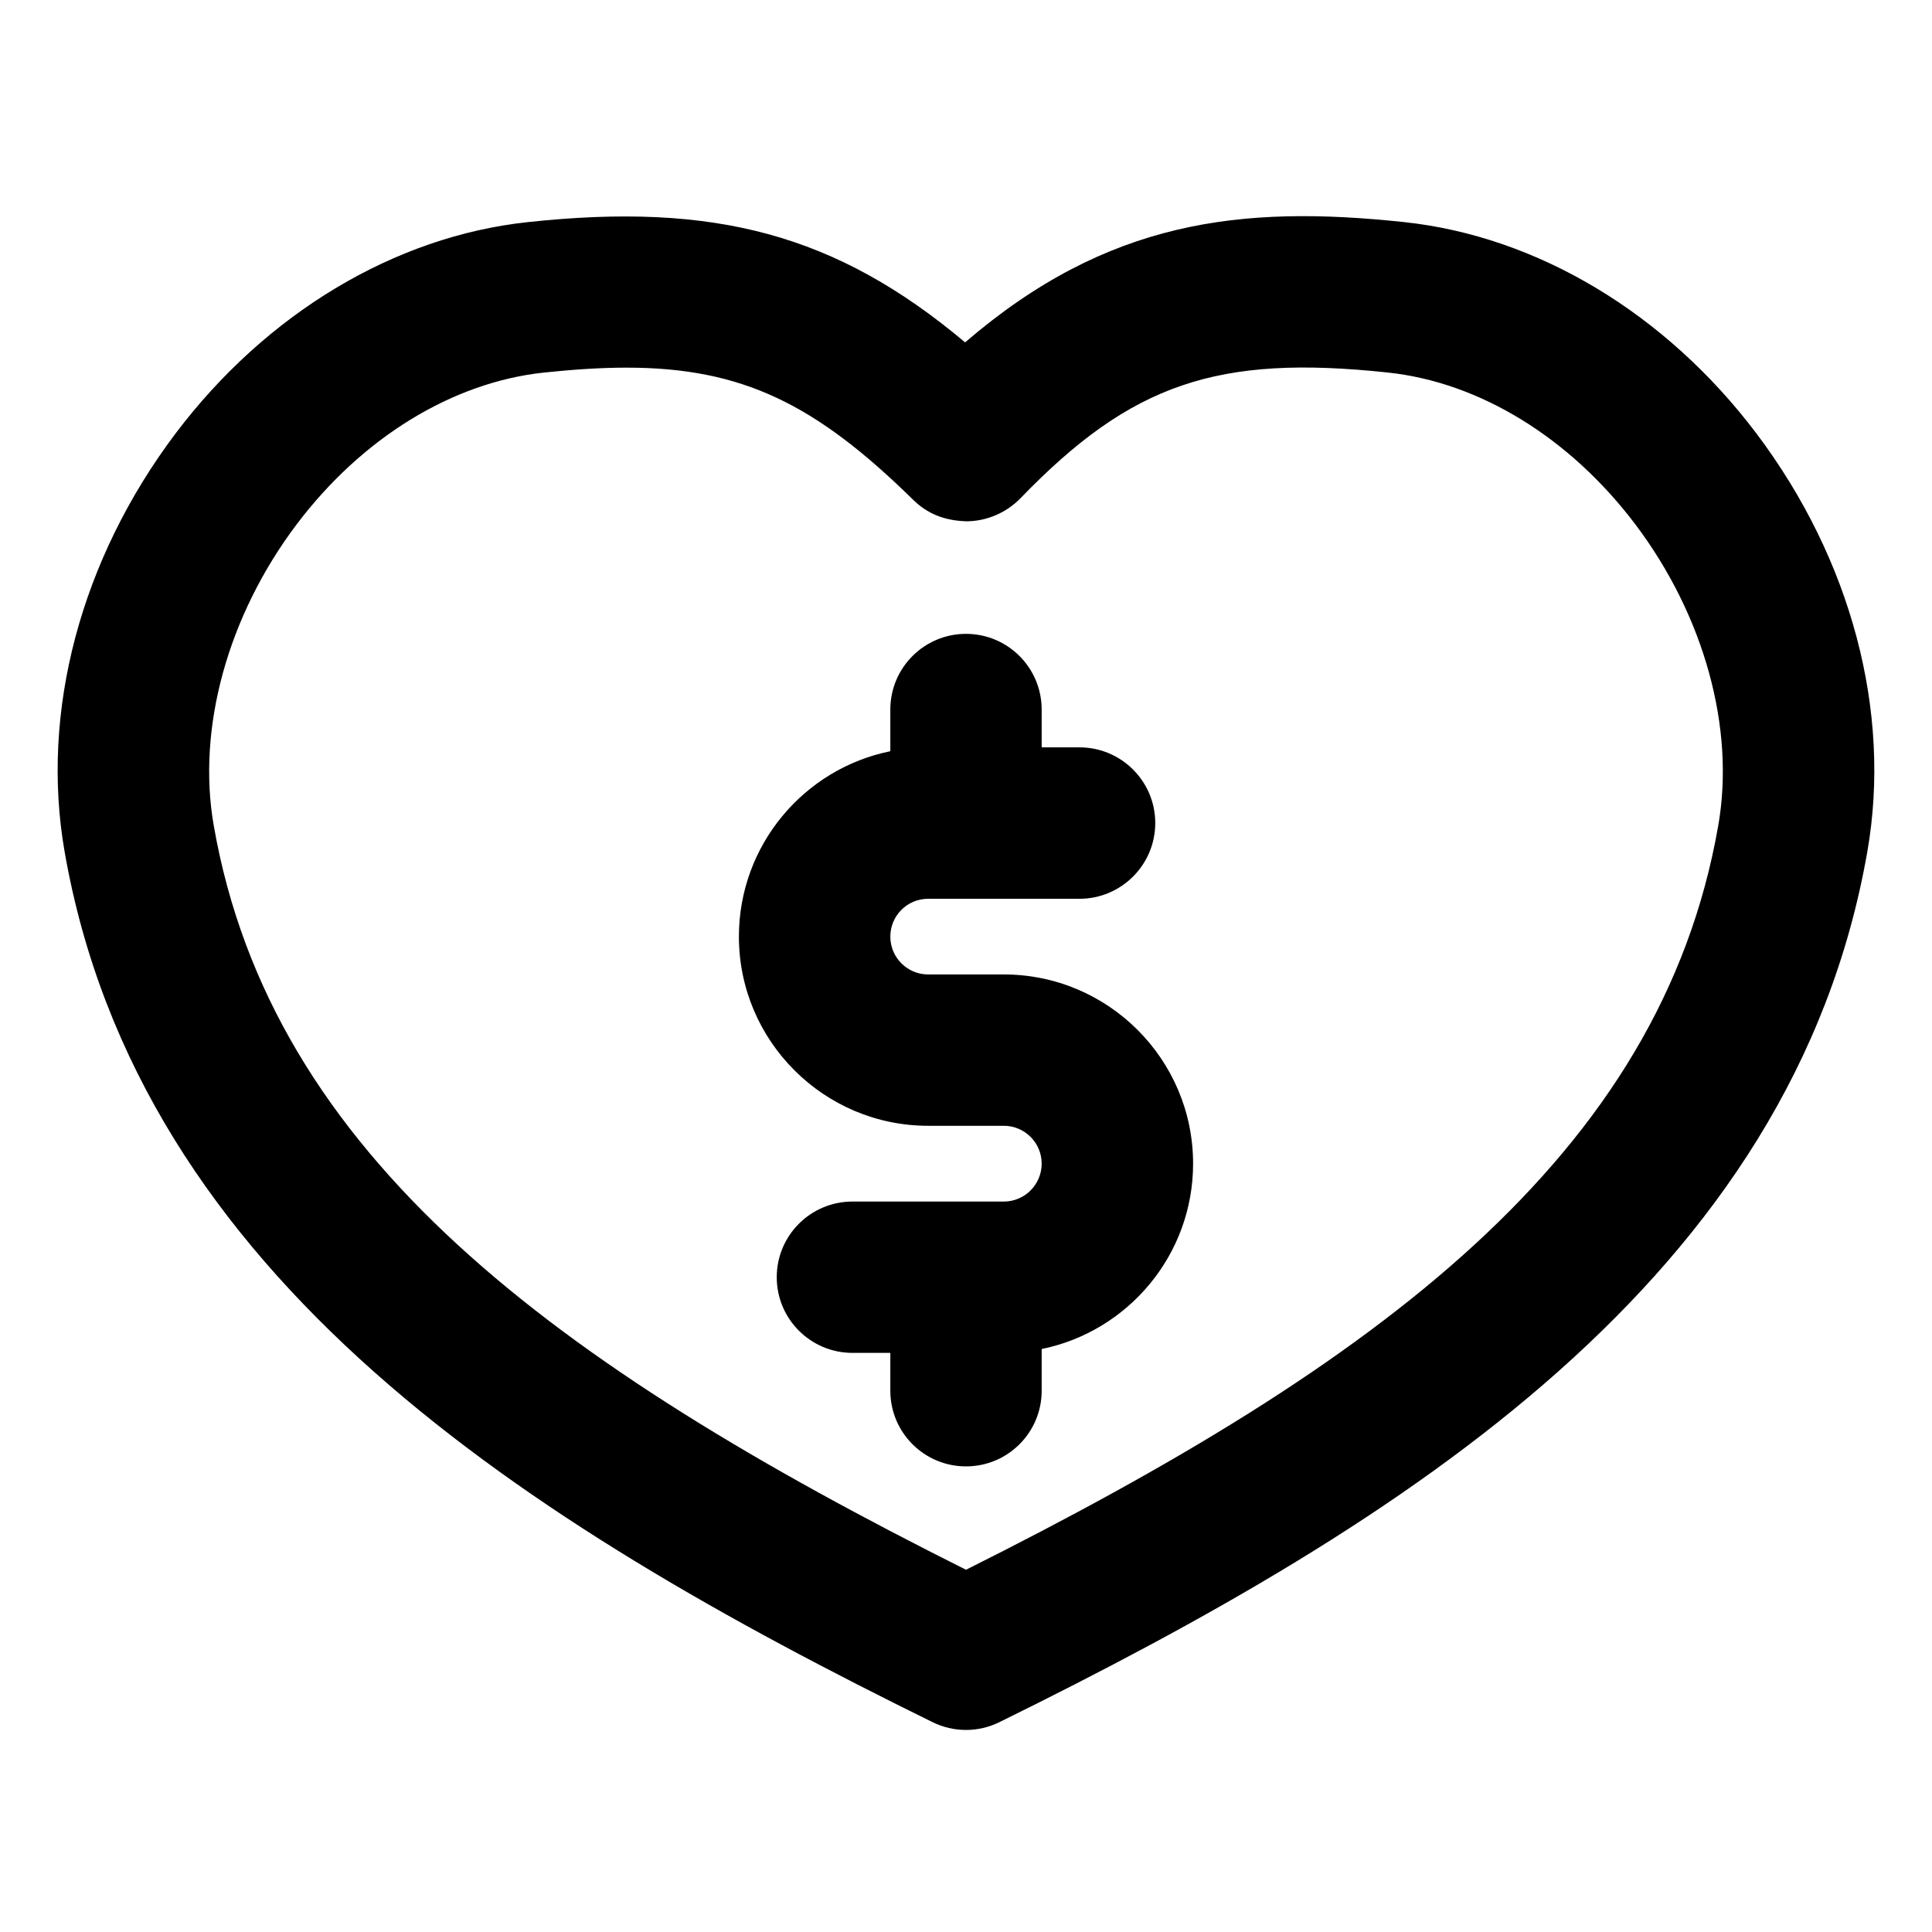 <svg
  xmlns="http://www.w3.org/2000/svg"
  width="24"
  height="24"
  viewBox="0 0 24 24"
  fill="none"
>
  <path
    fill-rule="evenodd"
    d="M21.820 5.386 C20.694 3.894 19.099 2.936 17.443 2.759 C15.421 2.543 13.757 2.732 11.989 4.253 C10.385 2.906 8.871 2.510 6.558 2.759 C4.901 2.936 3.306 3.894 2.180 5.386 C1.002 6.950 0.500 8.841 0.802 10.577 C1.725 15.874 6.530 18.907 11.584 21.393 C11.716 21.458 11.858 21.490 12.000 21.490 C12.142 21.490 12.284 21.458 12.415 21.393 C17.469 18.906 22.274 15.874 23.197 10.577 C23.500 8.841 22.998 6.950 21.820 5.386 Z M21.345 10.254 C20.629 14.364 17.103 16.948 12.000 19.500 C6.897 16.947 3.371 14.363 2.655 10.254 C2.444 9.047 2.829 7.651 3.682 6.518 C4.495 5.440 5.616 4.750 6.757 4.628 C7.130 4.589 7.468 4.567 7.781 4.567 C9.220 4.567 10.130 5.018 11.342 6.207 C11.520 6.383 11.735 6.469 12.013 6.476 C12.264 6.472 12.503 6.368 12.677 6.189 C14.053 4.765 15.122 4.401 17.243 4.628 C18.384 4.750 19.505 5.440 20.318 6.518 C21.171 7.651 21.556 9.047 21.345 10.254 Z M12.470 12.105 H11.530 C11.270 12.105 11.060 11.894 11.060 11.635 C11.060 11.375 11.270 11.165 11.530 11.165 H13.410 C13.929 11.165 14.351 10.743 14.351 10.224 C14.351 9.705 13.929 9.284 13.410 9.284 H12.940 V8.814 C12.940 8.295 12.519 7.874 12.000 7.874 C11.481 7.874 11.060 8.295 11.060 8.814 V9.332 C9.988 9.549 9.179 10.499 9.179 11.635 C9.179 12.930 10.234 13.985 11.530 13.985 H12.470 C12.730 13.985 12.940 14.197 12.940 14.455 C12.940 14.714 12.730 14.926 12.470 14.926 H10.590 C10.071 14.926 9.649 15.346 9.649 15.866 C9.649 16.386 10.071 16.806 10.590 16.806 H11.060 V17.276 C11.060 17.796 11.481 18.216 12.000 18.216 C12.519 18.216 12.940 17.796 12.940 17.276 V16.758 C14.012 16.540 14.821 15.590 14.821 14.455 C14.821 13.159 13.766 12.105 12.470 12.105 Z"
    fill="currentColor"
  />
</svg>
